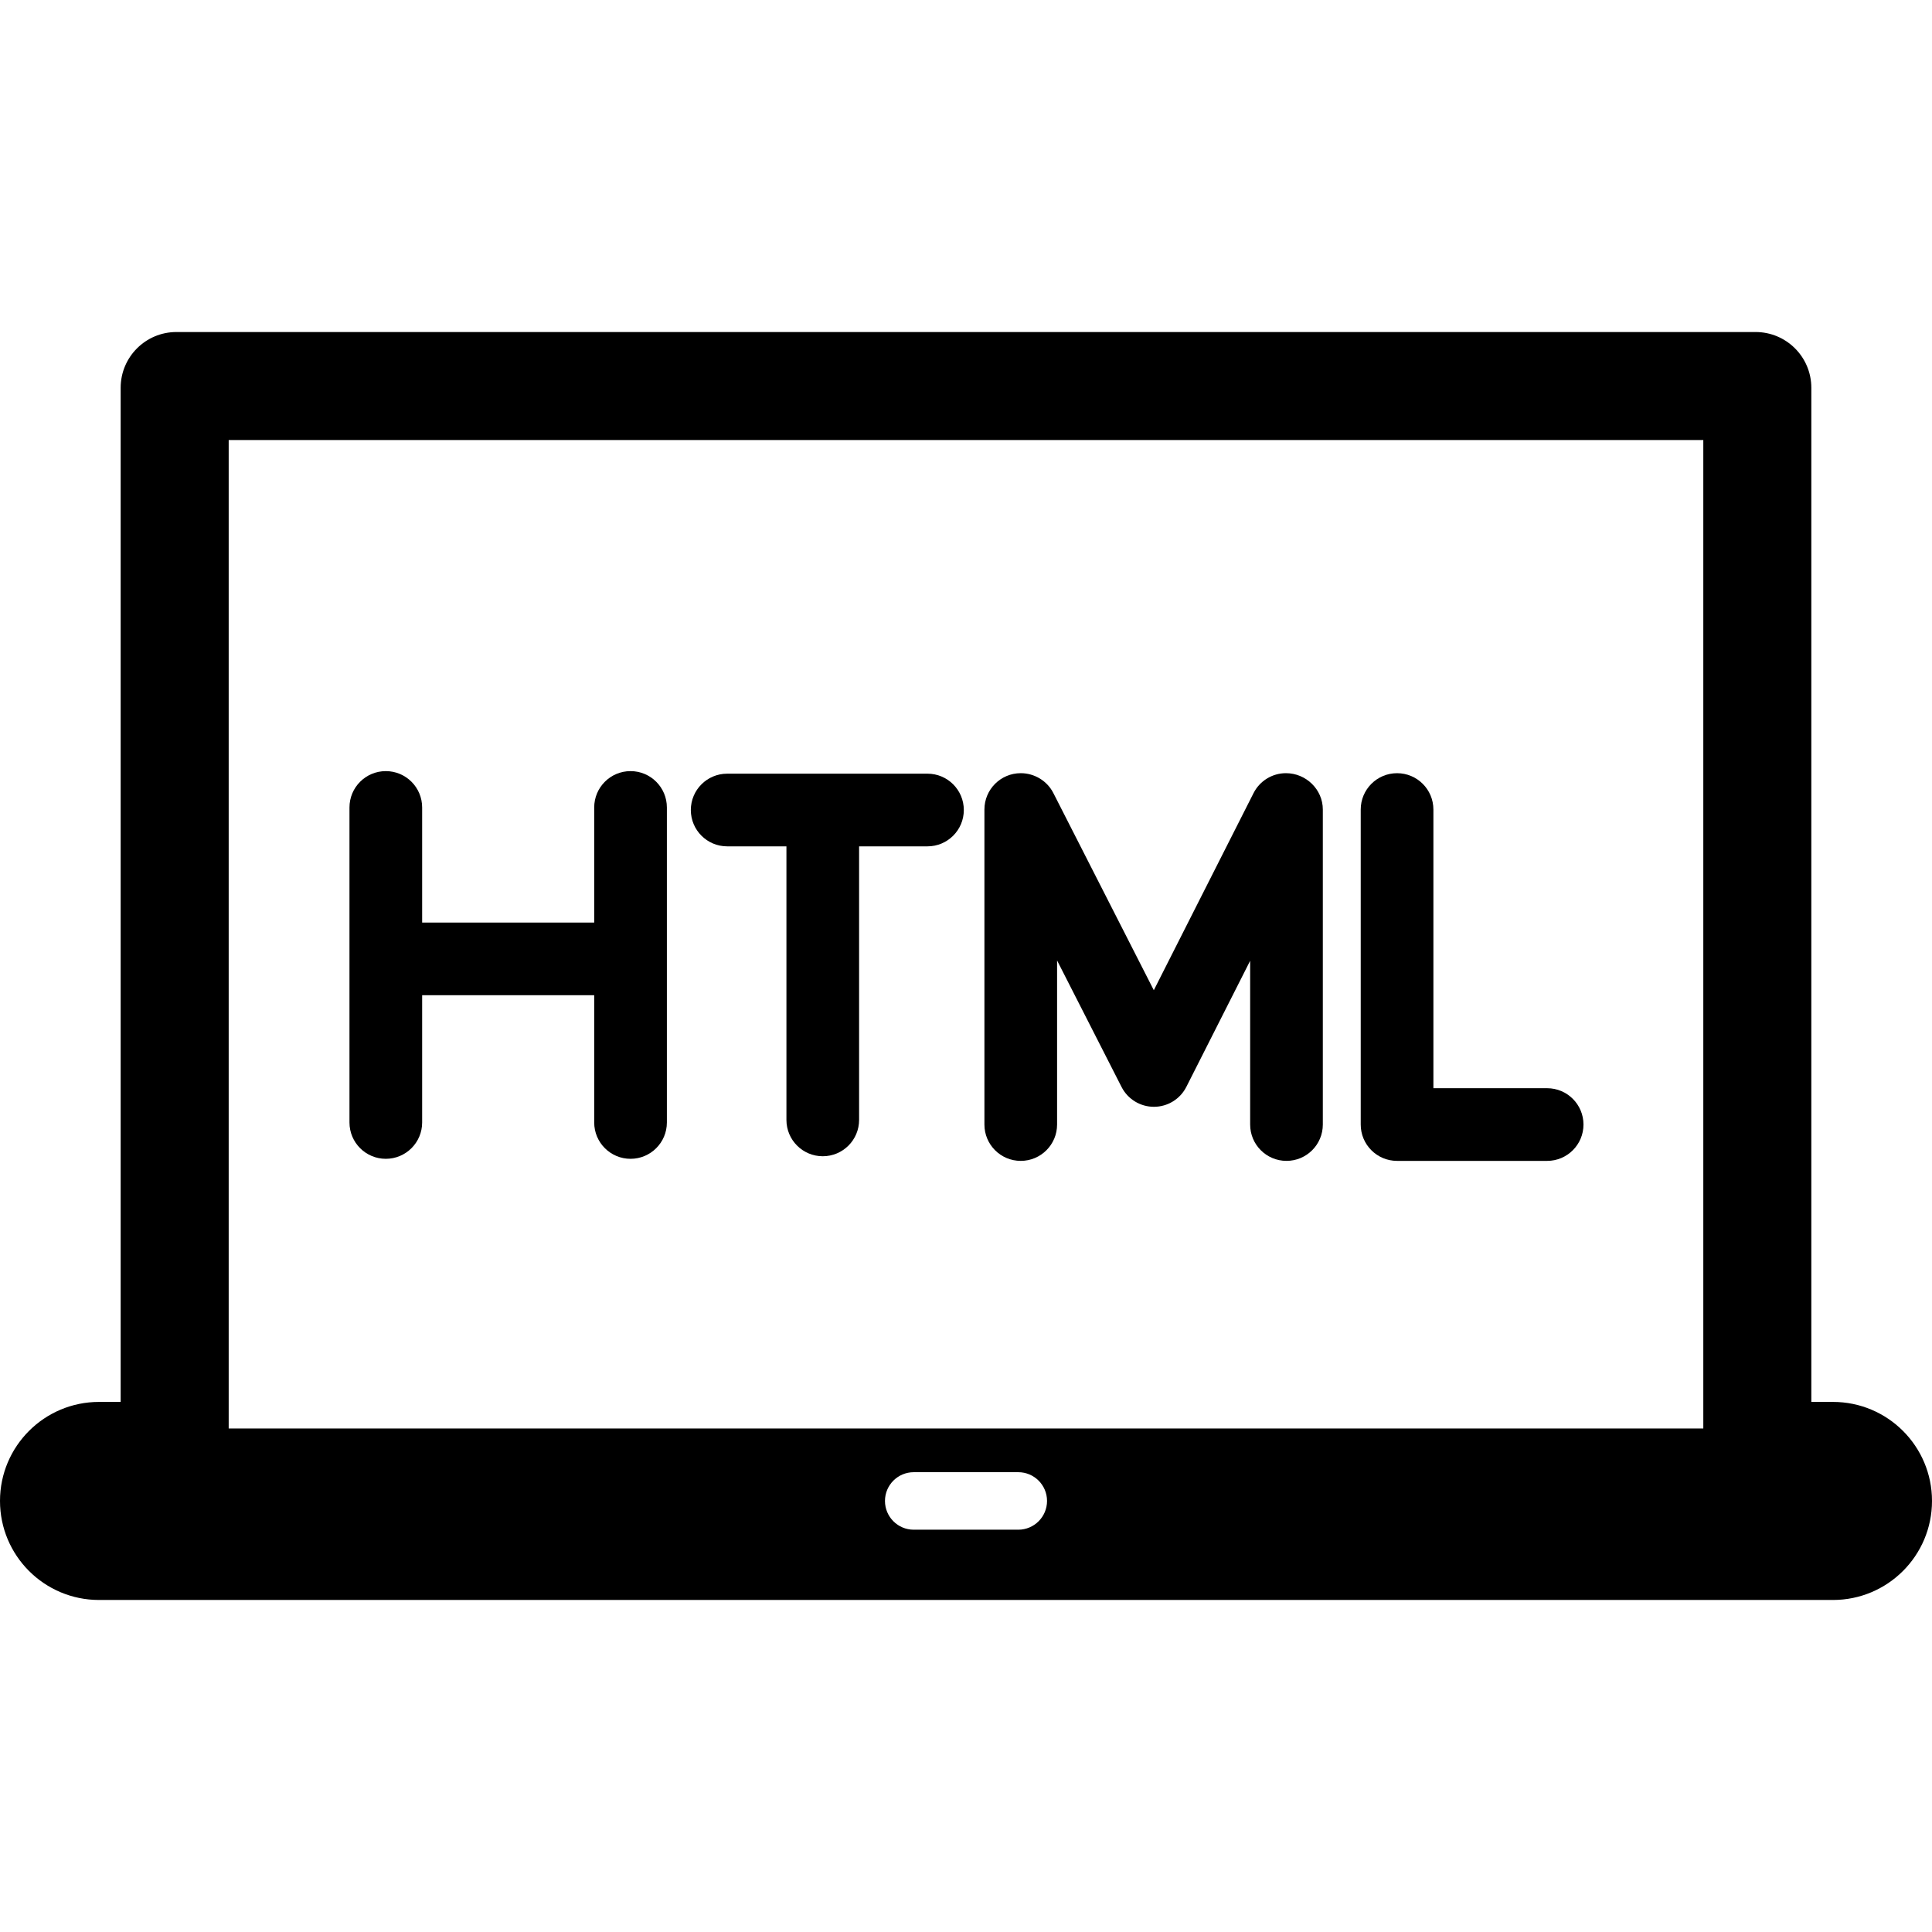 <?xml version="1.0" encoding="iso-8859-1"?>
<!-- Generator: Adobe Illustrator 18.0.0, SVG Export Plug-In . SVG Version: 6.00 Build 0)  -->
<!DOCTYPE svg PUBLIC "-//W3C//DTD SVG 1.1//EN" "http://www.w3.org/Graphics/SVG/1.1/DTD/svg11.dtd">
<svg version="1.1" id="Capa_1" xmlns="http://www.w3.org/2000/svg" xmlns:xlink="http://www.w3.org/1999/xlink" x="0px" y="0px"
	 viewBox="0 0 365.695 365.695" style="enable-background:new 0 0 365.695 365.695;" xml:space="preserve">
<g>
	<path d="M346.948,265.359h-4.094V73.404c0-5.832-4.724-10.557-10.556-10.557H33.396c-5.831,0-10.558,4.725-10.558,10.557v191.955
		h-4.092C8.393,265.359,0,273.752,0,284.102c0,10.354,8.393,18.746,18.747,18.746h328.201c10.355,0,18.747-8.393,18.747-18.746
		C365.695,273.752,357.304,265.359,346.948,265.359z M192.741,289.547h-19.788c-3.007,0-5.442-2.439-5.442-5.445
		c0-3.004,2.436-5.44,5.442-5.44h19.788c3.007,0,5.444,2.436,5.444,5.44C198.186,287.108,195.748,289.547,192.741,289.547z
		 M322.407,270.386H43.287V83.295h279.12V270.386z"/>
	<path d="M119.351,145.959c-3.798,0-6.878,3.079-6.878,6.878v21.785H79.905v-21.785c0-3.799-3.08-6.878-6.878-6.878
		s-6.878,3.079-6.878,6.878v59.629c0,3.799,3.08,6.878,6.878,6.878s6.878-3.079,6.878-6.878v-24.088h32.568v24.088
		c0,3.799,3.08,6.878,6.878,6.878c3.798,0,6.878-3.079,6.878-6.878v-59.629C126.229,149.038,123.149,145.959,119.351,145.959z"/>
	<path d="M264.44,219.736h28.408c3.798,0,6.878-3.079,6.878-6.878c0-3.799-3.08-6.878-6.878-6.878h-21.53V153.23
		c0-3.799-3.08-6.878-6.878-6.878c-3.798,0-6.878,3.079-6.878,6.878v59.629C257.562,216.657,260.641,219.736,264.44,219.736z"/>
	<path d="M193.21,219.735c3.798,0,6.878-3.079,6.878-6.878v-31.057l12.201,23.943c1.174,2.305,3.542,3.756,6.128,3.756
		c0.003,0,0.006,0,0.01,0c2.59-0.004,4.958-1.462,6.127-3.772l12.078-23.87v31c0,3.799,3.08,6.878,6.878,6.878
		c3.798,0,6.878-3.079,6.878-6.878v-59.629c0-3.799-3.179-6.878-6.977-6.878c-2.593,0-4.966,1.459-6.137,3.772l-18.878,37.308
		l-19.018-37.324c-1.174-2.305-3.58-3.756-6.167-3.756c-3.798,0-6.878,3.079-6.878,6.878v59.629
		C186.332,216.656,189.411,219.735,193.21,219.735z"/>
	<path d="M137.641,160.2h11.217v51.78c0,3.799,3.079,6.878,6.878,6.878c3.798,0,6.877-3.079,6.877-6.878V160.2h12.944
		c3.798,0,6.878-3.079,6.878-6.878s-3.08-6.878-6.878-6.878h-37.917c-3.798,0-6.878,3.079-6.878,6.878S133.842,160.2,137.641,160.2z
		"/>
</g>
<g>
</g>
<g>
</g>
<g>
</g>
<g>
</g>
<g>
</g>
<g>
</g>
<g>
</g>
<g>
</g>
<g>
</g>
<g>
</g>
<g>
</g>
<g>
</g>
<g>
</g>
<g>
</g>
<g>
</g>
</svg>
